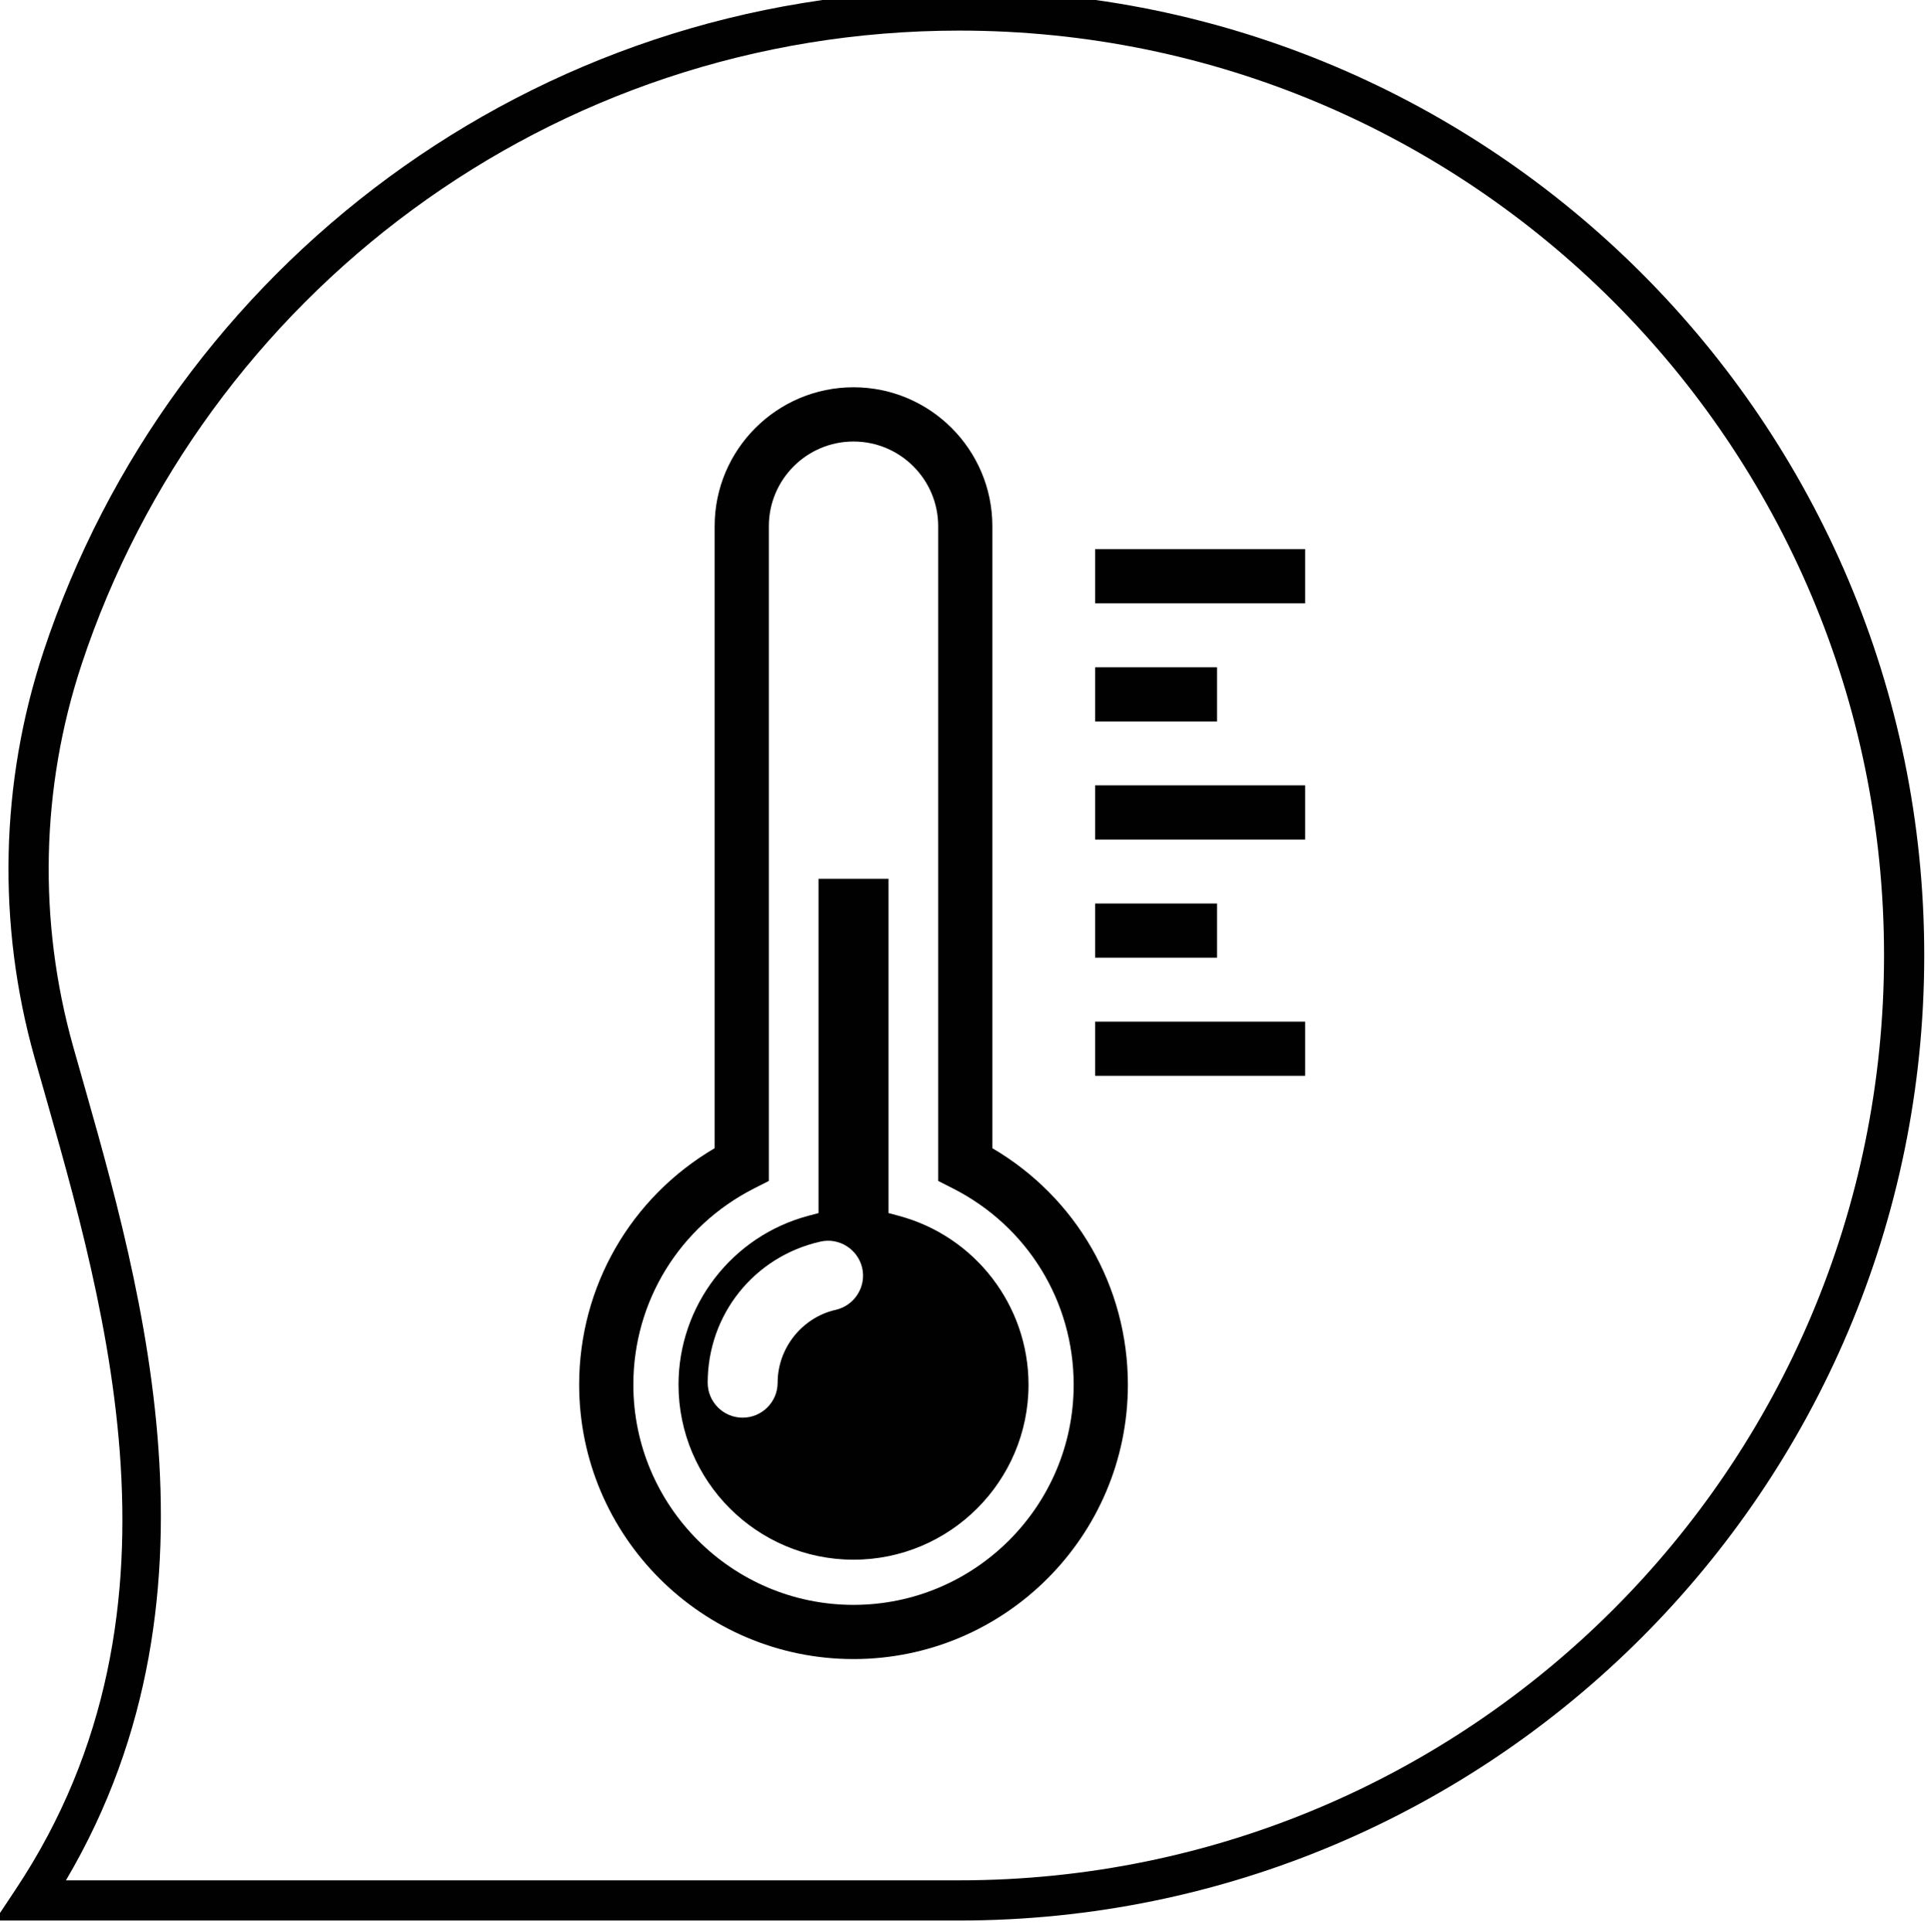 <?xml version="1.0" encoding="UTF-8" standalone="no"?>
<!-- Created with Inkscape (http://www.inkscape.org/) -->

<svg
   xmlns:dc="http://purl.org/dc/elements/1.1/"
   xmlns:cc="http://creativecommons.org/ns#"
   xmlns:rdf="http://www.w3.org/1999/02/22-rdf-syntax-ns#"
   xmlns:svg="http://www.w3.org/2000/svg"
   xmlns="http://www.w3.org/2000/svg"
   xmlns:sodipodi="http://sodipodi.sourceforge.net/DTD/sodipodi-0.dtd"
   xmlns:inkscape="http://www.inkscape.org/namespaces/inkscape"
   width="35"
   height="35.012"
   viewBox="0 0 9.26 9.264"
   version="1.1"
   id="svg18276"
   inkscape:version="0.92.2 (5c3e80d, 2017-08-06)"
   sodipodi:docname="refrigeration.svg">
  <defs
     id="defs18270" />
  <sodipodi:namedview
     id="base"
     pagecolor="#ffffff"
     bordercolor="#666666"
     borderopacity="1.0"
     inkscape:pageopacity="0.0"
     inkscape:pageshadow="2"
     inkscape:zoom="0.35"
     inkscape:cx="-284.56492"
     inkscape:cy="-33.114206"
     inkscape:document-units="px"
     inkscape:current-layer="layer1"
     showgrid="false"
     fit-margin-top="0"
     fit-margin-left="0"
     fit-margin-right="0"
     fit-margin-bottom="0"
     units="px" />
  <g
     inkscape:label="Layer 1"
     inkscape:groupmode="layer"
     id="layer1"
     transform="translate(-45.053,-130.808)">
    <g
       id="g18837"
       transform="matrix(0.273,0,0,0.273,32.735,101.775)">
      <g
         style="fill:#010101;fill-opacity:1"
         transform="matrix(0.353,0,0,-0.353,78.57,123.129)"
         id="g38410">
        <path
           inkscape:connector-curvature="0"
           id="path38412"
           d="m -95.01,-48.027 1.033,1.555 c 9.368,14.095 4.125,30.082 0.934,41.387 -1.863,6.619 -1.718,13.661 0.443,20.191 v 0.002 c 6.334,19.116 24.35,32.908 45.576,32.908 C -20.511,48.016 1,26.506 1,0 1,-26.514 -20.511,-48.027 -47.023,-48.027 Z m 3.529,2 h 44.457 C -21.592,-46.027 -1,-25.434 -1,0 c 0,25.424 -20.592,46.016 -46.023,46.016 -20.359,0 -37.609,-13.224 -43.678,-31.537 v -0.002 C -92.735,8.33 -92.874,1.693 -91.119,-4.543 v -0.002 c 3.06,-10.84 8.238,-26.917 -0.361,-41.482 z"
           style="color:#000000;font-style:normal;font-variant:normal;font-weight:normal;font-stretch:normal;font-size:medium;line-height:normal;font-family:sans-serif;font-variant-ligatures:normal;font-variant-position:normal;font-variant-caps:normal;font-variant-numeric:normal;font-variant-alternates:normal;font-feature-settings:normal;text-indent:0;text-align:start;text-decoration:none;text-decoration-line:none;text-decoration-style:solid;text-decoration-color:#000000;letter-spacing:normal;word-spacing:normal;text-transform:none;writing-mode:lr-tb;direction:ltr;text-orientation:mixed;dominant-baseline:auto;baseline-shift:baseline;text-anchor:start;white-space:normal;shape-padding:0;clip-rule:nonzero;display:inline;overflow:visible;visibility:visible;opacity:1;isolation:auto;mix-blend-mode:normal;color-interpolation:sRGB;color-interpolation-filters:linearRGB;solid-color:#000000;solid-opacity:1;vector-effect:none;fill:#010101;fill-opacity:1;fill-rule:nonzero;stroke:none;stroke-width:2;stroke-linecap:butt;stroke-linejoin:miter;stroke-miterlimit:10;stroke-dasharray:none;stroke-dashoffset:0;stroke-opacity:1;color-rendering:auto;image-rendering:auto;shape-rendering:auto;text-rendering:auto;enable-background:accumulate" />
      </g>
      <g
         style="fill:#010101;fill-opacity:1"
         transform="matrix(0.353,0,0,-0.353,60.266,128.621)"
         id="g38414">
        <path
           inkscape:connector-curvature="0"
           id="path38416"
           style="fill:#010101;fill-opacity:1;fill-rule:nonzero;stroke:none"
           d="M 0,0 C -0.21,0.923 -1.137,1.53 -2.084,1.313 -5.385,0.566 -7.69,-2.32 -7.69,-5.708 c 0,-0.959 0.781,-1.739 1.739,-1.739 0.96,0 1.741,0.78 1.741,1.739 0,1.721 1.216,3.248 2.895,3.627 C -0.382,-1.866 0.209,-0.934 0,0 m 8.277,-5.805 c 0,-4.802 -3.907,-8.709 -8.71,-8.709 -4.802,0 -8.709,3.907 -8.709,8.709 0,3.936 2.658,7.393 6.467,8.405 l 0.5,0.133 V 19.368 H 1.31 V 2.734 L 1.809,2.6 c 3.81,-1.012 6.468,-4.47 6.468,-8.405 m 2.247,0 c 0,4.14 -2.3,7.882 -6.005,9.763 L 3.781,4.333 v 32.581 c 0,2.324 -1.89,4.213 -4.214,4.213 -2.324,0 -4.213,-1.889 -4.213,-4.213 V 4.333 L -5.385,3.958 c -3.704,-1.882 -6.005,-5.624 -6.005,-9.763 0,-6.042 4.915,-10.957 10.957,-10.957 6.041,0 10.957,4.915 10.957,10.957 m 2.697,0 c 0,-7.529 -6.125,-13.654 -13.654,-13.654 -7.529,0 -13.654,6.125 -13.654,13.654 0,4.879 2.563,9.313 6.743,11.766 v 30.953 c 0,3.812 3.1,6.912 6.911,6.912 3.811,0 6.91,-3.1 6.91,-6.912 V 5.961 C 10.658,3.51 13.221,-0.925 13.221,-5.805 M 11.591,9.563 H 22.043 V 12.26 H 11.591 Z m 6.067,8.575 h -6.067 v -2.697 h 6.067 z m -6.067,3.183 h 10.452 v 2.697 H 11.591 Z m 6.067,8.575 h -6.067 v -2.698 h 6.067 z m 4.385,3.181 H 11.591 v 2.698 h 10.452 z" />
      </g>
    </g>
  </g>
</svg>
